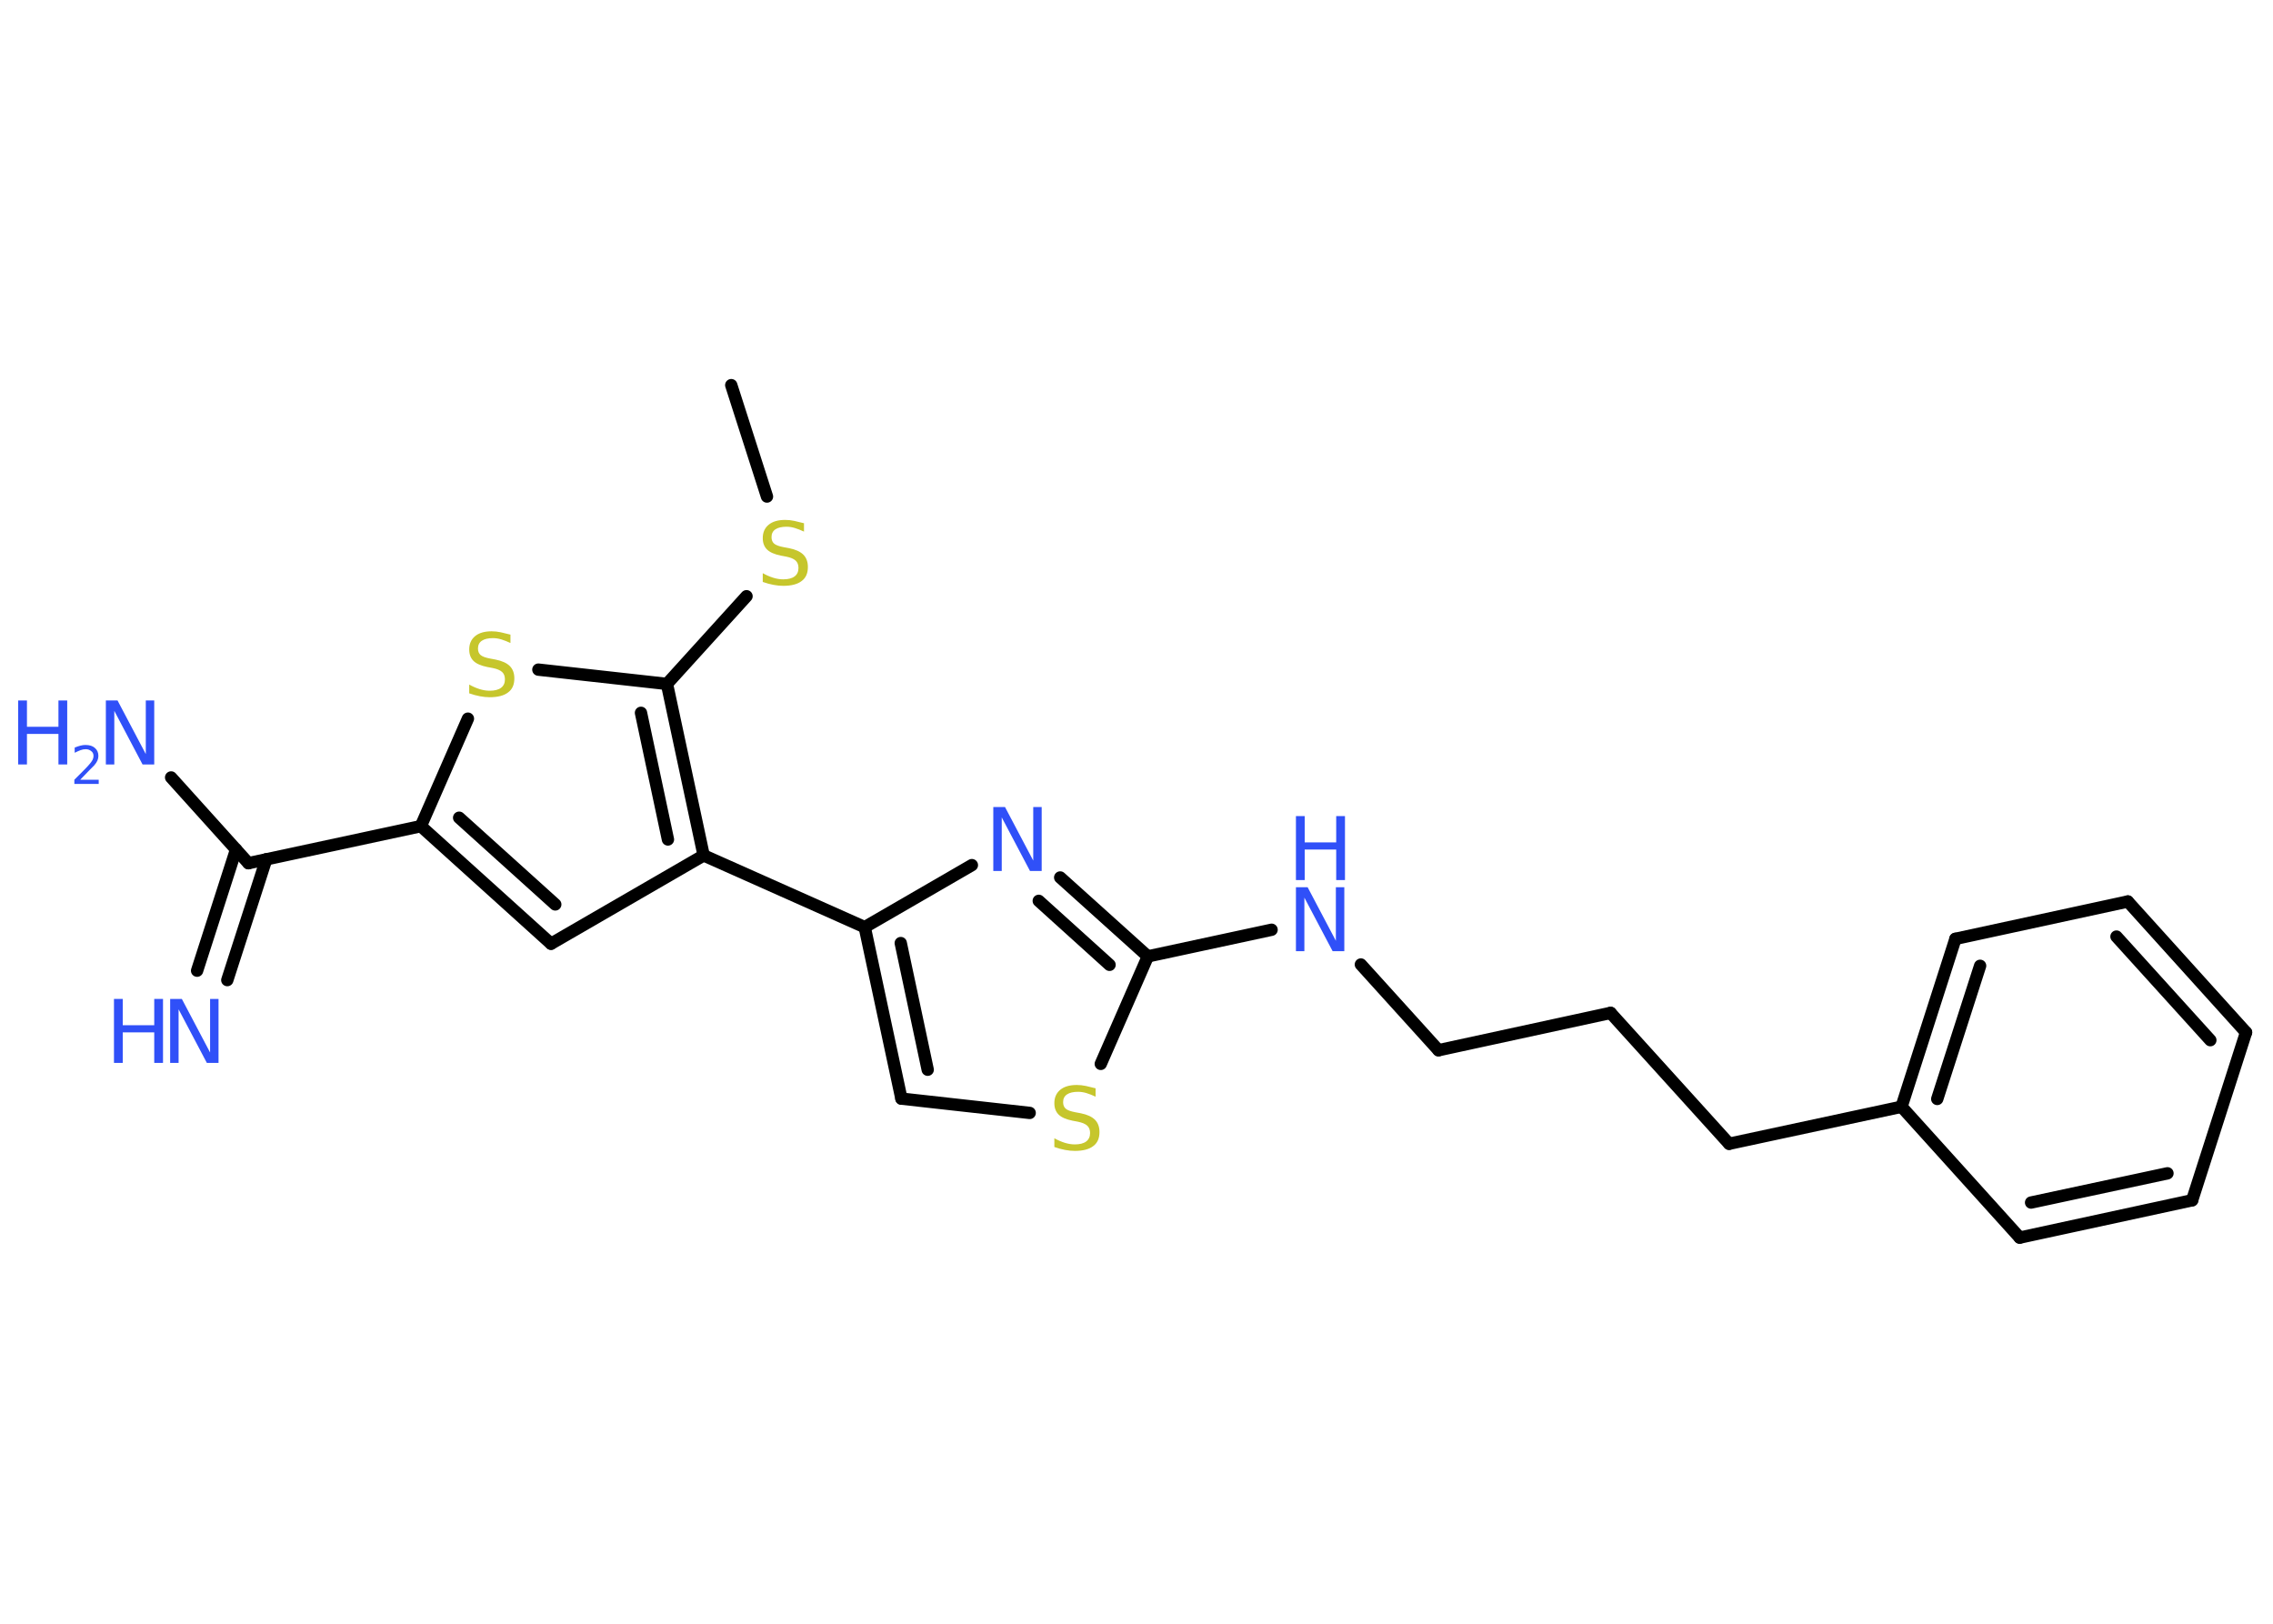 <?xml version='1.0' encoding='UTF-8'?>
<!DOCTYPE svg PUBLIC "-//W3C//DTD SVG 1.1//EN" "http://www.w3.org/Graphics/SVG/1.1/DTD/svg11.dtd">
<svg version='1.2' xmlns='http://www.w3.org/2000/svg' xmlns:xlink='http://www.w3.org/1999/xlink' width='70.0mm' height='50.0mm' viewBox='0 0 70.0 50.0'>
  <desc>Generated by the Chemistry Development Kit (http://github.com/cdk)</desc>
  <g stroke-linecap='round' stroke-linejoin='round' stroke='#000000' stroke-width='.38' fill='#3050F8'>
    <rect x='.0' y='.0' width='70.0' height='50.0' fill='#FFFFFF' stroke='none'/>
    <g id='mol1' class='mol'>
      <line id='mol1bnd1' class='bond' x1='22.52' y1='11.86' x2='23.62' y2='15.29'/>
      <line id='mol1bnd2' class='bond' x1='22.99' y1='18.36' x2='20.54' y2='21.06'/>
      <line id='mol1bnd3' class='bond' x1='20.54' y1='21.06' x2='16.58' y2='20.62'/>
      <line id='mol1bnd4' class='bond' x1='14.41' y1='22.13' x2='12.96' y2='25.44'/>
      <line id='mol1bnd5' class='bond' x1='12.96' y1='25.44' x2='7.65' y2='26.58'/>
      <g id='mol1bnd6' class='bond'>
        <line x1='8.2' y1='26.46' x2='7.0' y2='30.18'/>
        <line x1='7.27' y1='26.16' x2='6.07' y2='29.89'/>
      </g>
      <line id='mol1bnd7' class='bond' x1='7.65' y1='26.58' x2='5.27' y2='23.94'/>
      <g id='mol1bnd8' class='bond'>
        <line x1='12.96' y1='25.44' x2='16.97' y2='29.06'/>
        <line x1='14.14' y1='25.18' x2='17.1' y2='27.85'/>
      </g>
      <line id='mol1bnd9' class='bond' x1='16.97' y1='29.06' x2='21.67' y2='26.34'/>
      <g id='mol1bnd10' class='bond'>
        <line x1='21.67' y1='26.34' x2='20.54' y2='21.06'/>
        <line x1='20.57' y1='25.85' x2='19.74' y2='21.95'/>
      </g>
      <line id='mol1bnd11' class='bond' x1='21.67' y1='26.34' x2='26.63' y2='28.55'/>
      <g id='mol1bnd12' class='bond'>
        <line x1='26.63' y1='28.55' x2='27.76' y2='33.83'/>
        <line x1='27.74' y1='29.04' x2='28.57' y2='32.94'/>
      </g>
      <line id='mol1bnd13' class='bond' x1='27.76' y1='33.83' x2='31.71' y2='34.27'/>
      <line id='mol1bnd14' class='bond' x1='33.9' y1='32.76' x2='35.35' y2='29.45'/>
      <line id='mol1bnd15' class='bond' x1='35.35' y1='29.45' x2='39.16' y2='28.63'/>
      <line id='mol1bnd16' class='bond' x1='41.91' y1='29.7' x2='44.3' y2='32.34'/>
      <line id='mol1bnd17' class='bond' x1='44.3' y1='32.34' x2='49.6' y2='31.19'/>
      <line id='mol1bnd18' class='bond' x1='49.6' y1='31.19' x2='53.25' y2='35.22'/>
      <line id='mol1bnd19' class='bond' x1='53.25' y1='35.22' x2='58.56' y2='34.08'/>
      <g id='mol1bnd20' class='bond'>
        <line x1='60.22' y1='28.91' x2='58.56' y2='34.08'/>
        <line x1='60.98' y1='29.74' x2='59.66' y2='33.84'/>
      </g>
      <line id='mol1bnd21' class='bond' x1='60.22' y1='28.91' x2='65.53' y2='27.76'/>
      <g id='mol1bnd22' class='bond'>
        <line x1='69.17' y1='31.79' x2='65.53' y2='27.76'/>
        <line x1='68.07' y1='32.03' x2='65.18' y2='28.84'/>
      </g>
      <line id='mol1bnd23' class='bond' x1='69.17' y1='31.79' x2='67.51' y2='36.96'/>
      <g id='mol1bnd24' class='bond'>
        <line x1='62.2' y1='38.11' x2='67.51' y2='36.96'/>
        <line x1='62.55' y1='37.03' x2='66.75' y2='36.13'/>
      </g>
      <line id='mol1bnd25' class='bond' x1='58.56' y1='34.08' x2='62.2' y2='38.11'/>
      <g id='mol1bnd26' class='bond'>
        <line x1='35.35' y1='29.45' x2='32.65' y2='27.02'/>
        <line x1='34.17' y1='29.71' x2='31.99' y2='27.74'/>
      </g>
      <line id='mol1bnd27' class='bond' x1='26.63' y1='28.55' x2='29.93' y2='26.64'/>
      <path id='mol1atm2' class='atom' d='M24.76 16.11v.26q-.15 -.07 -.28 -.11q-.13 -.04 -.26 -.04q-.22 .0 -.34 .08q-.12 .08 -.12 .24q.0 .13 .08 .2q.08 .07 .3 .11l.16 .03q.3 .06 .44 .2q.14 .14 .14 .38q.0 .29 -.19 .43q-.19 .15 -.57 .15q-.14 .0 -.3 -.03q-.16 -.03 -.33 -.09v-.27q.16 .09 .32 .14q.16 .05 .31 .05q.23 .0 .35 -.09q.12 -.09 .12 -.26q.0 -.15 -.09 -.23q-.09 -.08 -.29 -.12l-.16 -.03q-.3 -.06 -.43 -.19q-.13 -.13 -.13 -.35q.0 -.26 .18 -.41q.18 -.15 .51 -.15q.14 .0 .28 .03q.14 .03 .29 .07z' stroke='none' fill='#C6C62C'/>
      <path id='mol1atm4' class='atom' d='M15.72 19.54v.26q-.15 -.07 -.28 -.11q-.13 -.04 -.26 -.04q-.22 .0 -.34 .08q-.12 .08 -.12 .24q.0 .13 .08 .2q.08 .07 .3 .11l.16 .03q.3 .06 .44 .2q.14 .14 .14 .38q.0 .29 -.19 .43q-.19 .15 -.57 .15q-.14 .0 -.3 -.03q-.16 -.03 -.33 -.09v-.27q.16 .09 .32 .14q.16 .05 .31 .05q.23 .0 .35 -.09q.12 -.09 .12 -.26q.0 -.15 -.09 -.23q-.09 -.08 -.29 -.12l-.16 -.03q-.3 -.06 -.43 -.19q-.13 -.13 -.13 -.35q.0 -.26 .18 -.41q.18 -.15 .51 -.15q.14 .0 .28 .03q.14 .03 .29 .07z' stroke='none' fill='#C6C62C'/>
      <g id='mol1atm7' class='atom'>
        <path d='M5.24 30.76h.36l.87 1.65v-1.65h.26v1.97h-.36l-.87 -1.65v1.65h-.26v-1.97z' stroke='none'/>
        <path d='M3.51 30.76h.27v.81h.97v-.81h.27v1.97h-.27v-.94h-.97v.94h-.27v-1.97z' stroke='none'/>
      </g>
      <g id='mol1atm8' class='atom'>
        <path d='M3.26 21.57h.36l.87 1.65v-1.65h.26v1.97h-.36l-.87 -1.65v1.65h-.26v-1.97z' stroke='none'/>
        <path d='M.56 21.57h.27v.81h.97v-.81h.27v1.97h-.27v-.94h-.97v.94h-.27v-1.97z' stroke='none'/>
        <path d='M2.48 24.01h.56v.13h-.75v-.13q.09 -.09 .25 -.25q.16 -.16 .2 -.21q.08 -.09 .11 -.15q.03 -.06 .03 -.12q.0 -.1 -.07 -.15q-.07 -.06 -.17 -.06q-.08 .0 -.16 .03q-.08 .03 -.18 .08v-.16q.1 -.04 .18 -.06q.08 -.02 .15 -.02q.19 .0 .29 .09q.11 .09 .11 .25q.0 .07 -.03 .14q-.03 .07 -.1 .15q-.02 .02 -.13 .13q-.11 .11 -.3 .31z' stroke='none'/>
      </g>
      <path id='mol1atm13' class='atom' d='M33.74 33.51v.26q-.15 -.07 -.28 -.11q-.13 -.04 -.26 -.04q-.22 .0 -.34 .08q-.12 .08 -.12 .24q.0 .13 .08 .2q.08 .07 .3 .11l.16 .03q.3 .06 .44 .2q.14 .14 .14 .38q.0 .29 -.19 .43q-.19 .15 -.57 .15q-.14 .0 -.3 -.03q-.16 -.03 -.33 -.09v-.27q.16 .09 .32 .14q.16 .05 .31 .05q.23 .0 .35 -.09q.12 -.09 .12 -.26q.0 -.15 -.09 -.23q-.09 -.08 -.29 -.12l-.16 -.03q-.3 -.06 -.43 -.19q-.13 -.13 -.13 -.35q.0 -.26 .18 -.41q.18 -.15 .51 -.15q.14 .0 .28 .03q.14 .03 .29 .07z' stroke='none' fill='#C6C62C'/>
      <g id='mol1atm15' class='atom'>
        <path d='M39.91 27.32h.36l.87 1.65v-1.65h.26v1.97h-.36l-.87 -1.65v1.65h-.26v-1.97z' stroke='none'/>
        <path d='M39.91 25.13h.27v.81h.97v-.81h.27v1.97h-.27v-.94h-.97v.94h-.27v-1.97z' stroke='none'/>
      </g>
      <path id='mol1atm25' class='atom' d='M30.59 24.85h.36l.87 1.65v-1.65h.26v1.97h-.36l-.87 -1.65v1.65h-.26v-1.97z' stroke='none'/>
    </g>
  </g>
</svg>
